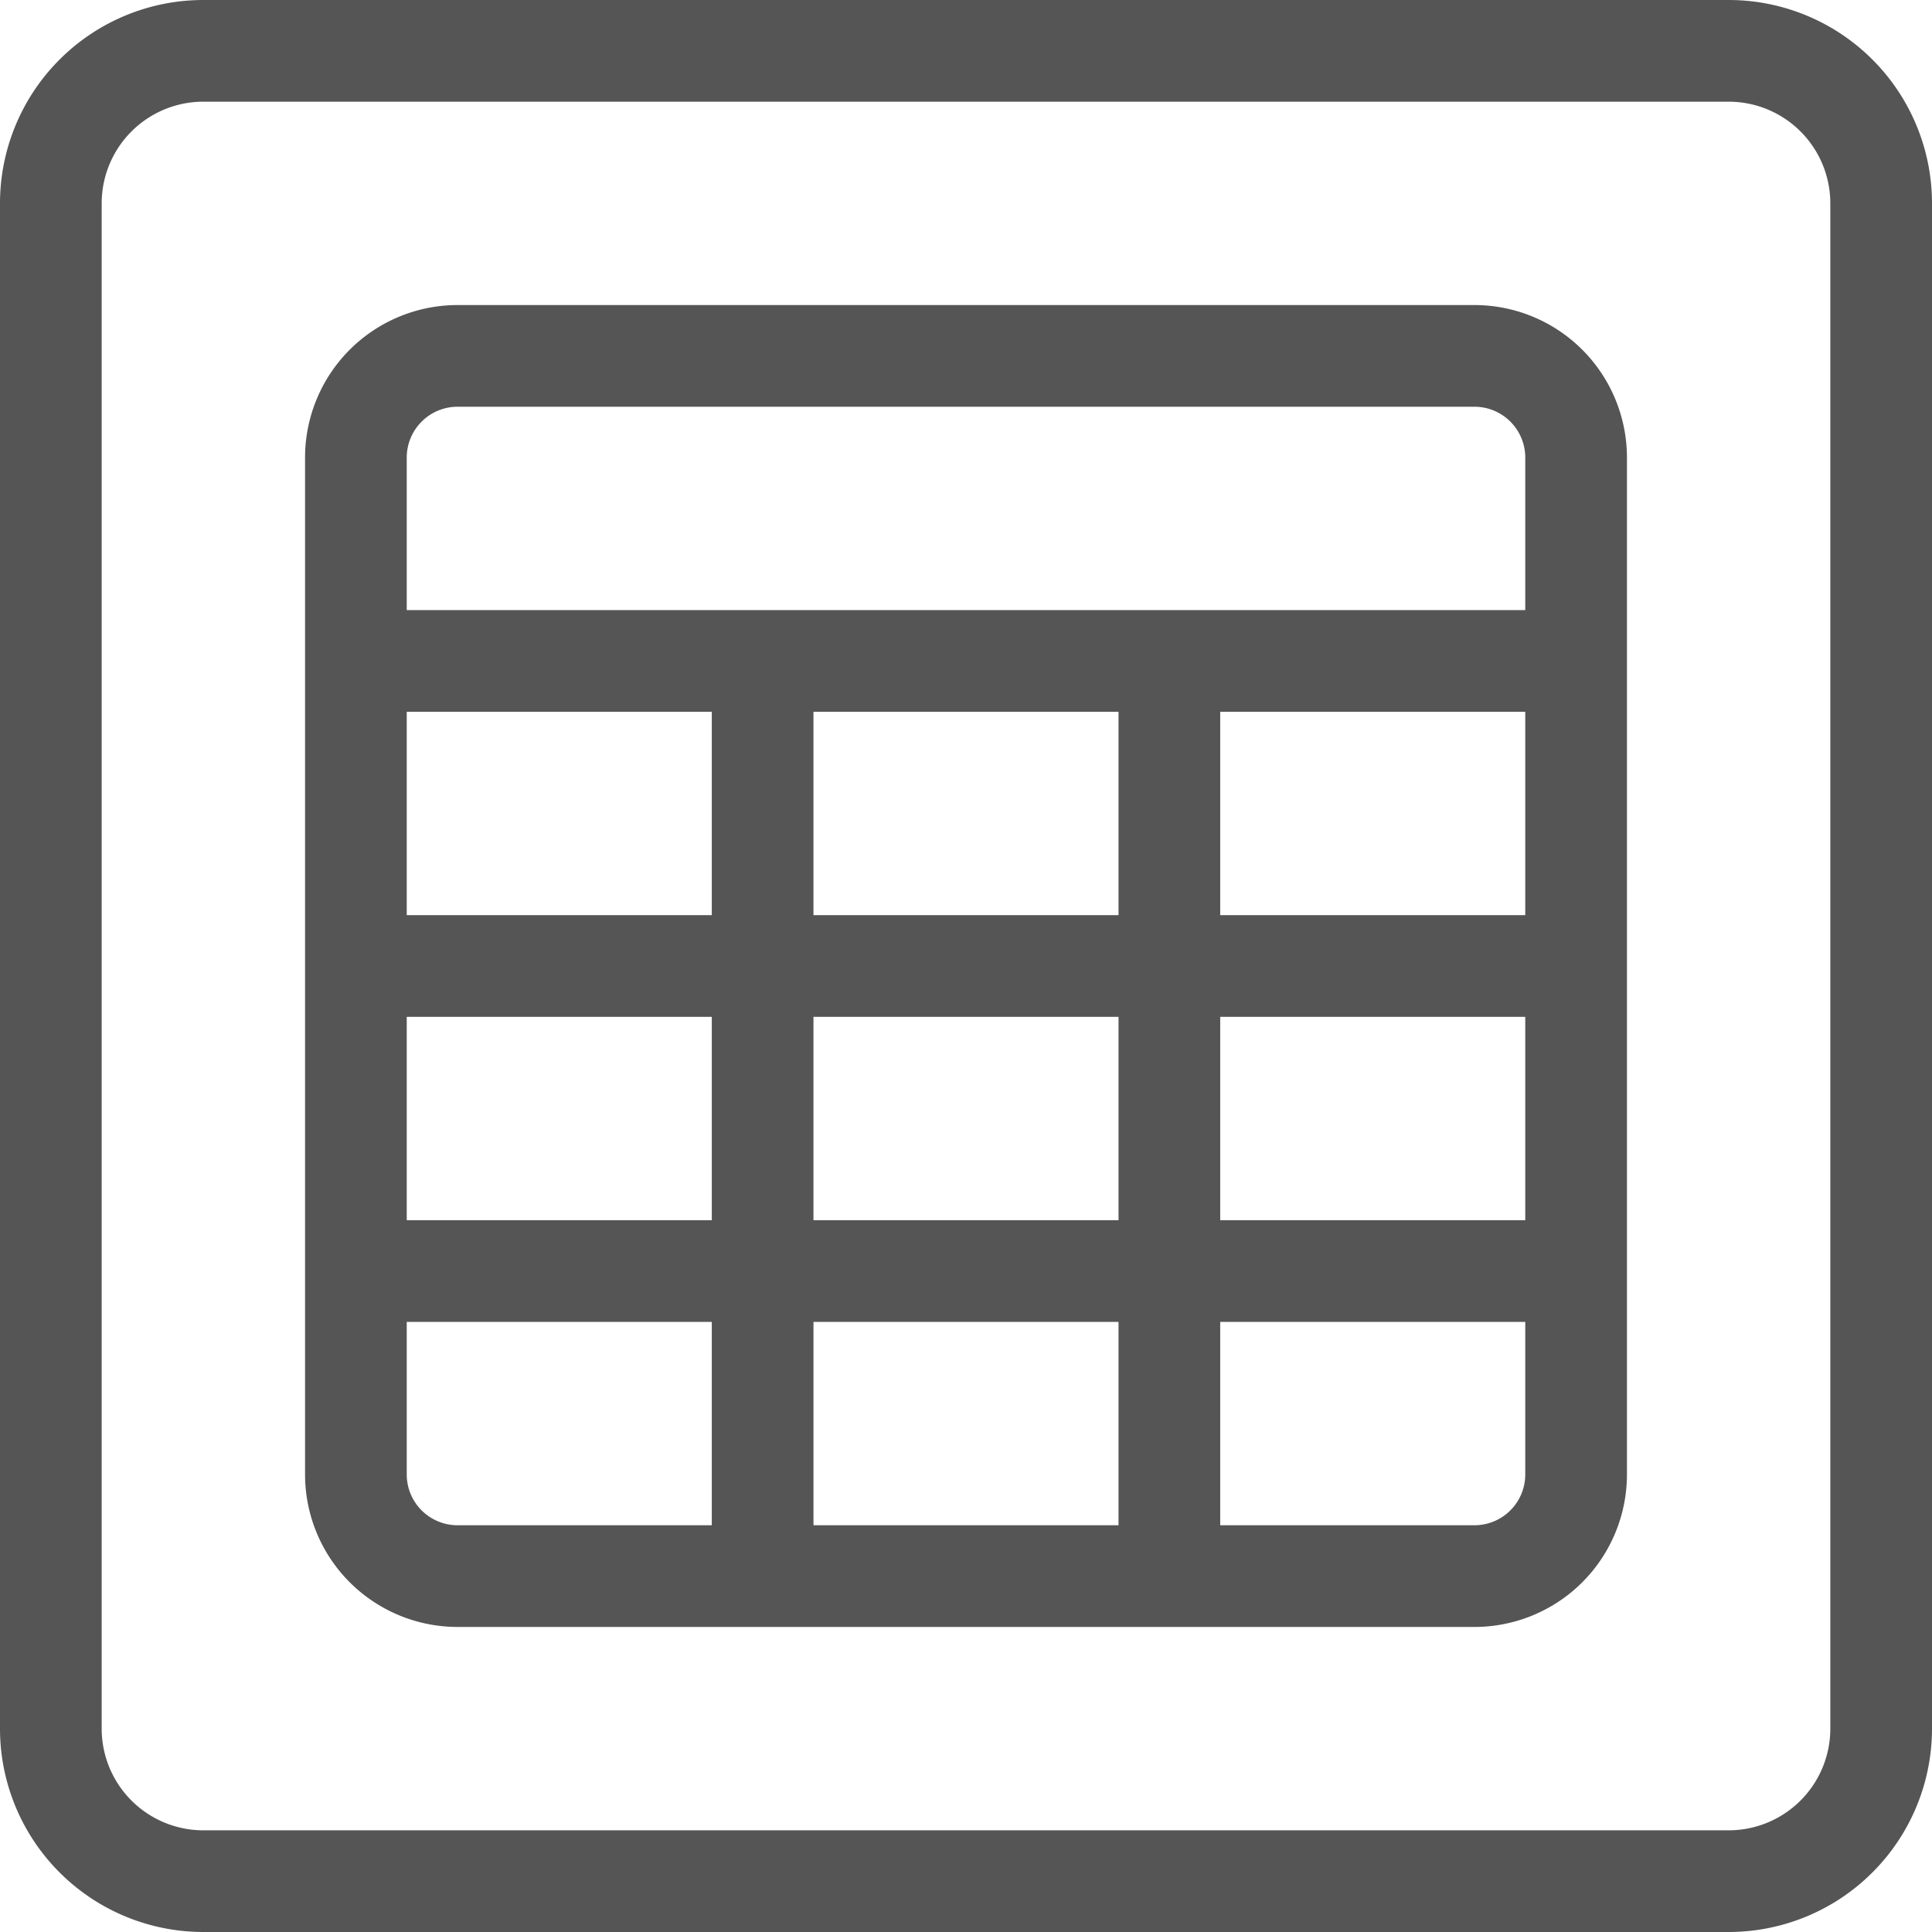 <svg xmlns="http://www.w3.org/2000/svg" xmlns:xlink="http://www.w3.org/1999/xlink" width="19" height="19" viewBox="0 0 19 19"><defs><style>.a{fill:none;}.b{clip-path:url(#a);}.c{fill:#555;}</style><clipPath id="a"><rect class="a" width="19" height="19"/></clipPath></defs><g class="b"><g transform="translate(-441 -110)"><path class="c" d="M458,110H443a2,2,0,0,0-2,2v15a2,2,0,0,0,2,2h15a2,2,0,0,0,2-2V112A2,2,0,0,0,458,110Zm1,17a1,1,0,0,1-1,1H443a1,1,0,0,1-1-1V112a1,1,0,0,1,1-1h15a1,1,0,0,1,1,1Z"/><path class="c" d="M455.5,113h-10a1.5,1.5,0,0,0-1.5,1.5v10a1.5,1.5,0,0,0,1.5,1.5h10a1.5,1.5,0,0,0,1.5-1.5v-10A1.5,1.5,0,0,0,455.5,113ZM445,117h3v2h-3Zm4,2v-2h3v2Zm3,1v2h-3v-2Zm-7,0h3v2h-3Zm.5,5a.5.5,0,0,1-.5-.5V123h3v2Zm3.5,0v-2h3v2Zm7-.5a.5.5,0,0,1-.5.5H453v-2h3Zm0-2.5h-3v-2h3Zm0-3h-3v-2h3Zm-3-3h-8v-1.5a.5.5,0,0,1,.5-.5h10a.5.5,0,0,1,.5.5V116Z"/></g></g></svg>